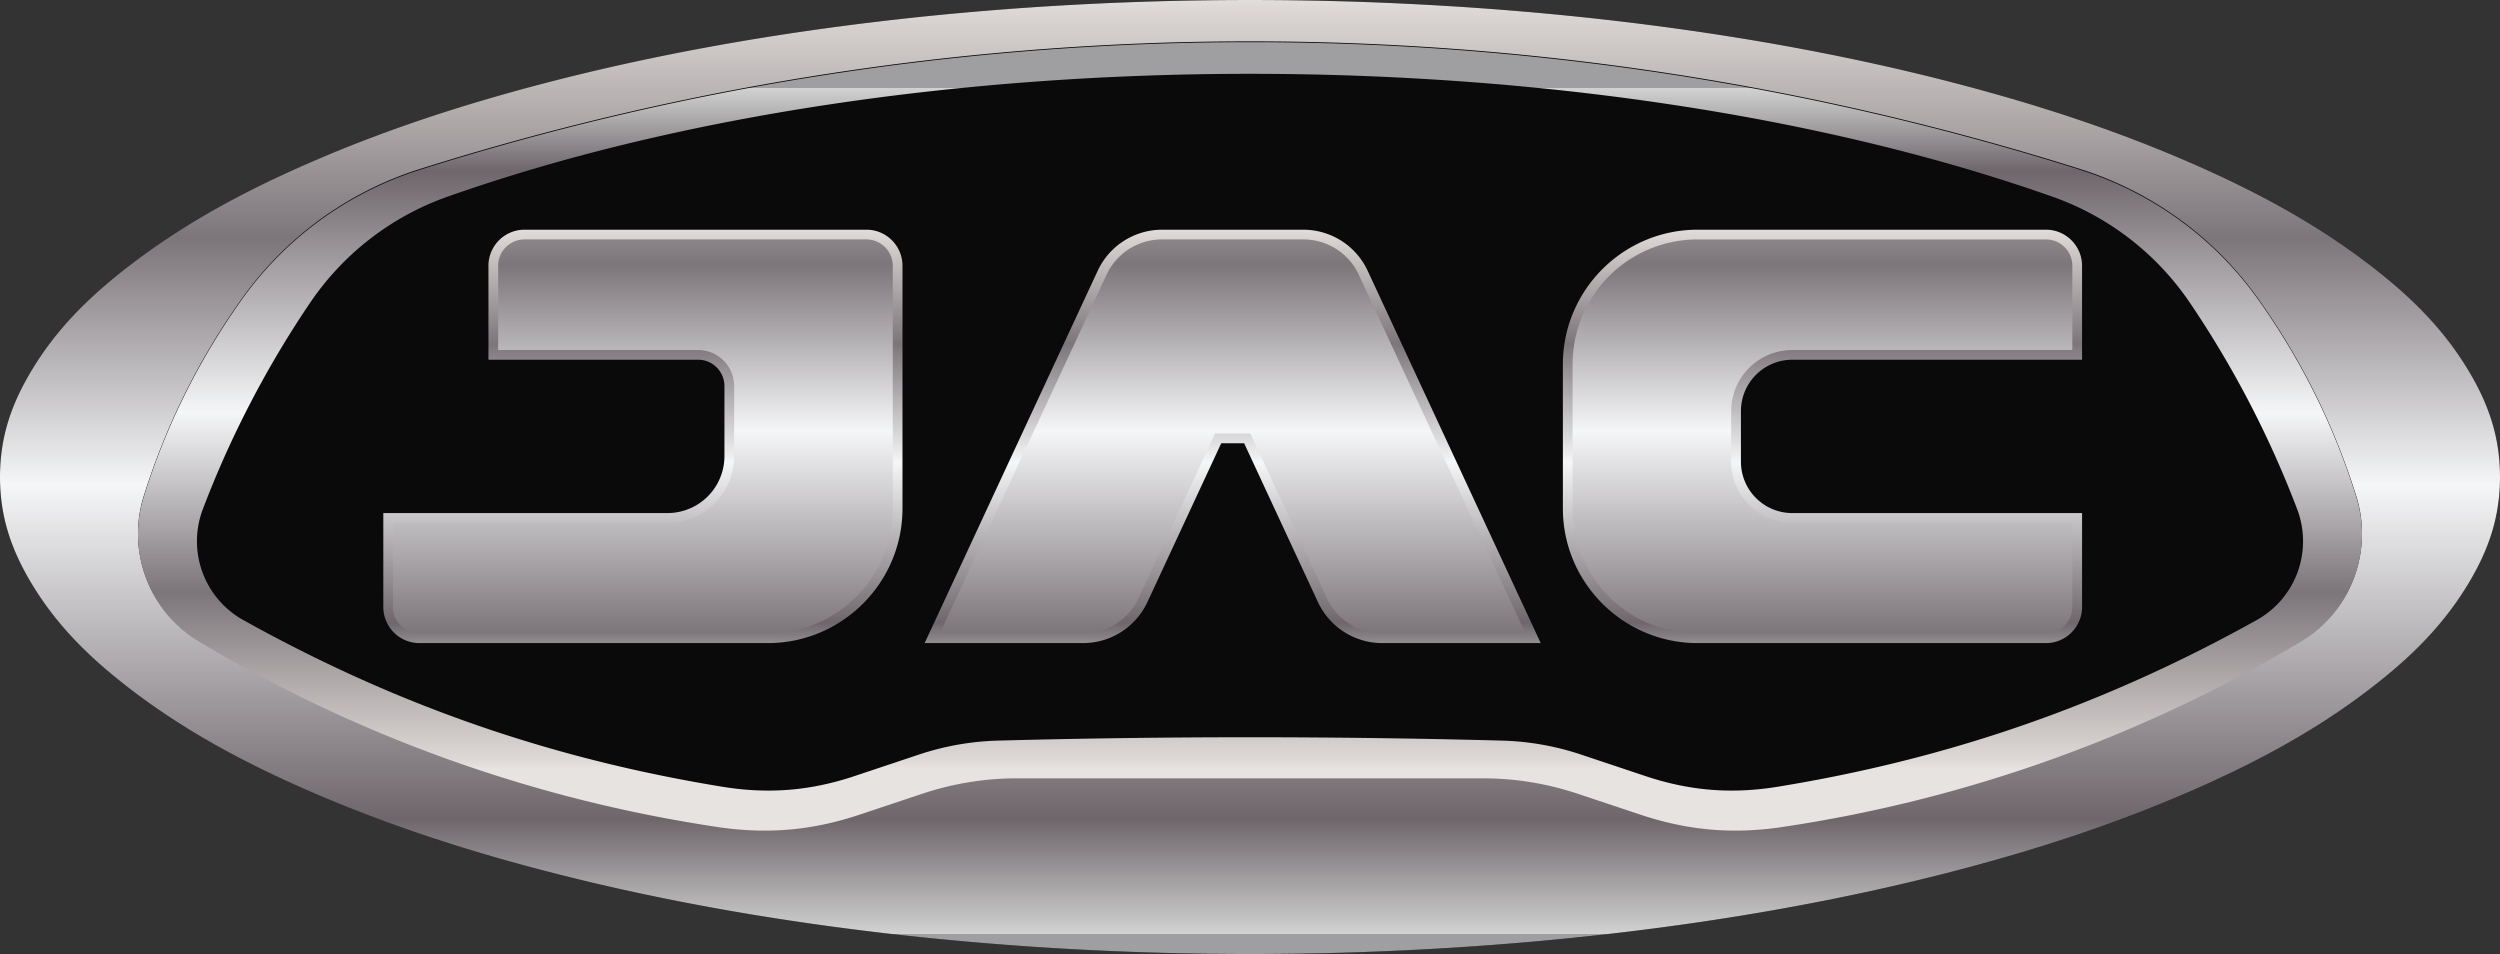 <svg xmlns="http://www.w3.org/2000/svg" xmlns:xlink="http://www.w3.org/1999/xlink" xml:space="preserve" width="680.908" height="259.832" style="shape-rendering:geometricPrecision;text-rendering:geometricPrecision;image-rendering:optimizeQuality;fill-rule:evenodd;clip-rule:evenodd" viewBox="0 0 174.684 66.659"><rect x="0" y="0" width="174.684" height="66.659" fill="#333333" stroke="none"/><defs><linearGradient id="a" x1="44.921" x2="44.921" y1="15.883" y2="47.382" gradientUnits="userSpaceOnUse"><stop offset="0" style="stop-opacity:1;stop-color:#e7e3e1"/><stop offset=".012" style="stop-opacity:1;stop-color:#ded9d6"/><stop offset=".259" style="stop-opacity:1;stop-color:#7c757a"/><stop offset=".522" style="stop-opacity:1;stop-color:#f5f6f7"/><stop offset=".878" style="stop-opacity:1;stop-color:#6e666b"/><stop offset="1" style="stop-opacity:1;stop-color:#d1d2d1"/><stop offset="1" style="stop-opacity:1;stop-color:#9f9ea1"/></linearGradient><linearGradient xlink:href="#a" id="e" x1="127.343" x2="127.343" y1="6.991" y2="51.32" gradientUnits="userSpaceOnUse"/><linearGradient xlink:href="#a" id="b" x1="127.343" x2="127.343" y1="15.883" y2="47.382" gradientUnits="userSpaceOnUse"/><linearGradient xlink:href="#a" id="g" x1="87.342" x2="87.342" y1="-.34" y2="65.259" gradientUnits="userSpaceOnUse"/><linearGradient xlink:href="#a" id="d" x1="44.921" x2="44.921" y1="6.991" y2="51.32" gradientUnits="userSpaceOnUse"/><linearGradient xlink:href="#a" id="f" x1="86.132" x2="86.132" y1="6.991" y2="51.32" gradientUnits="userSpaceOnUse"/><linearGradient xlink:href="#a" id="c" x1="86.132" x2="86.132" y1="15.883" y2="47.382" gradientUnits="userSpaceOnUse"/><linearGradient xlink:href="#a" id="h" x1="87.342" x2="87.342" y1="53.677" y2="6.153" gradientUnits="userSpaceOnUse"/></defs><path d="M174.684 33.33c0 2.8-.793 5.093-2.211 7.453-1.864 3.1-4.295 5.395-7.126 7.54-3.789 2.87-7.864 5.025-12.19 6.918-5.348 2.338-10.827 4.114-16.462 5.587-15.7 4.103-33.207 5.83-49.353 5.83s-33.653-1.727-49.354-5.83c-5.635-1.473-11.114-3.249-16.46-5.588-4.327-1.892-8.402-4.047-12.19-6.917-2.832-2.145-5.263-4.44-7.126-7.54C.792 38.423 0 36.13 0 33.329c0-2.8.793-5.093 2.212-7.453 1.863-3.1 4.294-5.396 7.126-7.54 3.788-2.87 7.863-5.026 12.19-6.918 5.347-2.339 10.826-4.114 16.461-5.587C53.69 1.728 71.196 0 87.342 0s33.653 1.727 49.354 5.83c5.635 1.473 11.114 3.249 16.461 5.587 4.326 1.893 8.401 4.048 12.19 6.918 2.831 2.144 5.262 4.44 7.125 7.54 1.42 2.36 2.212 4.652 2.212 7.453z" style="fill:#090a09"/><path d="M29.304 44.935c-1.39 0-2.521-1.13-2.521-2.52V35.85h19.86a3.98 3.98 0 0 0 3.976-3.976v-4.897a1.844 1.844 0 0 0-1.843-1.843H34.129v-6.563c0-1.39 1.131-2.521 2.521-2.521h23.89c1.39 0 2.52 1.13 2.52 2.52V35.53c0 5.186-4.22 9.405-9.405 9.405h-24.35z" style="fill:url(#a)"/><path d="M118.61 44.935c-5.186 0-9.406-4.22-9.406-9.405V25.456c0-5.186 4.22-9.405 9.406-9.405h24.35c1.39 0 2.521 1.13 2.521 2.521v6.564h-20.249a3.592 3.592 0 0 0-3.587 3.587v3.54a3.592 3.592 0 0 0 3.587 3.588h20.25v6.563c0 1.39-1.132 2.521-2.522 2.521h-24.35z" style="fill:url(#b)"/><path d="M96.576 44.935a4.962 4.962 0 0 1-4.484-2.86l-5.16-11.104h-1.6l-5.16 11.103a4.961 4.961 0 0 1-4.484 2.861h-11.08l12.096-26.023a4.962 4.962 0 0 1 4.484-2.861h9.888a4.961 4.961 0 0 1 4.484 2.86l12.096 26.024h-11.08z" style="fill:url(#c)"/><path d="M27.461 42.414c0 1.017.825 1.842 1.843 1.842h24.35a8.727 8.727 0 0 0 8.727-8.726V18.572a1.842 1.842 0 0 0-1.843-1.842H36.65a1.842 1.842 0 0 0-1.842 1.842v5.885h13.97a2.52 2.52 0 0 1 2.52 2.52v4.898a4.654 4.654 0 0 1-4.654 4.654H27.461v5.885z" style="fill:url(#d)"/><path d="M144.802 42.414V36.53h-19.57a4.266 4.266 0 0 1-4.266-4.266v-3.54a4.266 4.266 0 0 1 4.266-4.266h19.57v-5.885a1.842 1.842 0 0 0-1.842-1.842h-24.35a8.727 8.727 0 0 0-8.727 8.727V35.53a8.726 8.726 0 0 0 8.727 8.726h24.35a1.842 1.842 0 0 0 1.842-1.842z" style="fill:url(#e)"/><path d="M92.707 41.788a4.267 4.267 0 0 0 3.87 2.469h10.015l-11.648-25.06a4.267 4.267 0 0 0-3.869-2.467h-9.887c-1.66 0-3.169.963-3.869 2.468L65.671 44.257h10.016c1.66 0 3.17-.963 3.87-2.469 1.78-3.831 3.561-7.664 5.343-11.495h2.464l5.343 11.495z" style="fill:url(#f)"/><path d="M160.794 44.763a99.113 99.113 0 0 1-36.276 12.968c-3.454.514-6.586.24-9.898-.866l-4.316-1.442a20.941 20.941 0 0 0-6.757-1.098h-32.41c-2.34 0-4.537.357-6.757 1.098l-4.316 1.442c-3.312 1.106-6.444 1.38-9.897.866A99.113 99.113 0 0 1 13.89 44.763a8.727 8.727 0 0 1-3.84-10.126 49.044 49.044 0 0 1 6.802-13.7 24.241 24.241 0 0 1 12.53-9.144 193.076 193.076 0 0 1 115.92 0 24.241 24.241 0 0 1 12.53 9.144 49.033 49.033 0 0 1 6.802 13.7 8.727 8.727 0 0 1-3.84 10.126zm11.678-18.887c-1.863-3.1-4.294-5.396-7.125-7.54-3.789-2.87-7.864-5.025-12.19-6.918-5.347-2.338-10.826-4.114-16.461-5.587-15.701-4.103-33.208-5.83-49.354-5.83S53.69 1.727 37.99 5.83c-5.635 1.473-11.114 3.248-16.461 5.587-4.327 1.892-8.402 4.047-12.19 6.918-2.832 2.144-5.263 4.44-7.126 7.54C.792 28.236 0 30.528 0 33.33s.793 5.094 2.212 7.453c1.863 3.1 4.294 5.396 7.125 7.541 3.789 2.87 7.864 5.025 12.19 6.917 5.347 2.339 10.826 4.115 16.461 5.587 15.701 4.104 33.208 5.832 49.354 5.832s33.652-1.728 49.353-5.832c5.635-1.472 11.114-3.248 16.462-5.586 4.326-1.893 8.401-4.048 12.19-6.918 2.83-2.145 5.262-4.44 7.125-7.54 1.42-2.36 2.212-4.653 2.212-7.454 0-2.8-.793-5.093-2.211-7.453z" style="fill:url(#g)"/><path d="M157.687 43.324c-10.622 5.917-21.454 9.687-33.454 11.646-3.234.528-6.158.293-9.267-.745l-4.447-1.486a19.087 19.087 0 0 0-5.63-.992 663.094 663.094 0 0 0-35.094 0 19.086 19.086 0 0 0-5.63.992l-4.447 1.486c-3.108 1.038-6.033 1.273-9.267.745-12-1.959-22.832-5.73-33.454-11.646a6.303 6.303 0 0 1-2.822-7.752 70.179 70.179 0 0 1 7.475-14.39 19.393 19.393 0 0 1 9.622-7.44c32.445-11.445 79.695-11.445 112.14 0a19.393 19.393 0 0 1 9.622 7.44 70.184 70.184 0 0 1 7.475 14.39 6.303 6.303 0 0 1-2.822 7.752zm6.947-8.629a49.038 49.038 0 0 0-6.801-13.7 24.242 24.242 0 0 0-12.53-9.143 193.07 193.07 0 0 0-115.922 0 24.243 24.243 0 0 0-12.53 9.143 49.044 49.044 0 0 0-6.801 13.7 8.727 8.727 0 0 0 3.84 10.126 99.113 99.113 0 0 0 36.277 12.97c3.453.513 6.586.238 9.897-.868l4.316-1.44a20.93 20.93 0 0 1 6.758-1.1h32.409c2.34 0 4.537.357 6.757 1.1l4.317 1.44c3.311 1.106 6.443 1.38 9.897.867a99.11 99.11 0 0 0 36.276-12.969 8.726 8.726 0 0 0 3.84-10.126z" style="fill:url(#h)"/></svg>